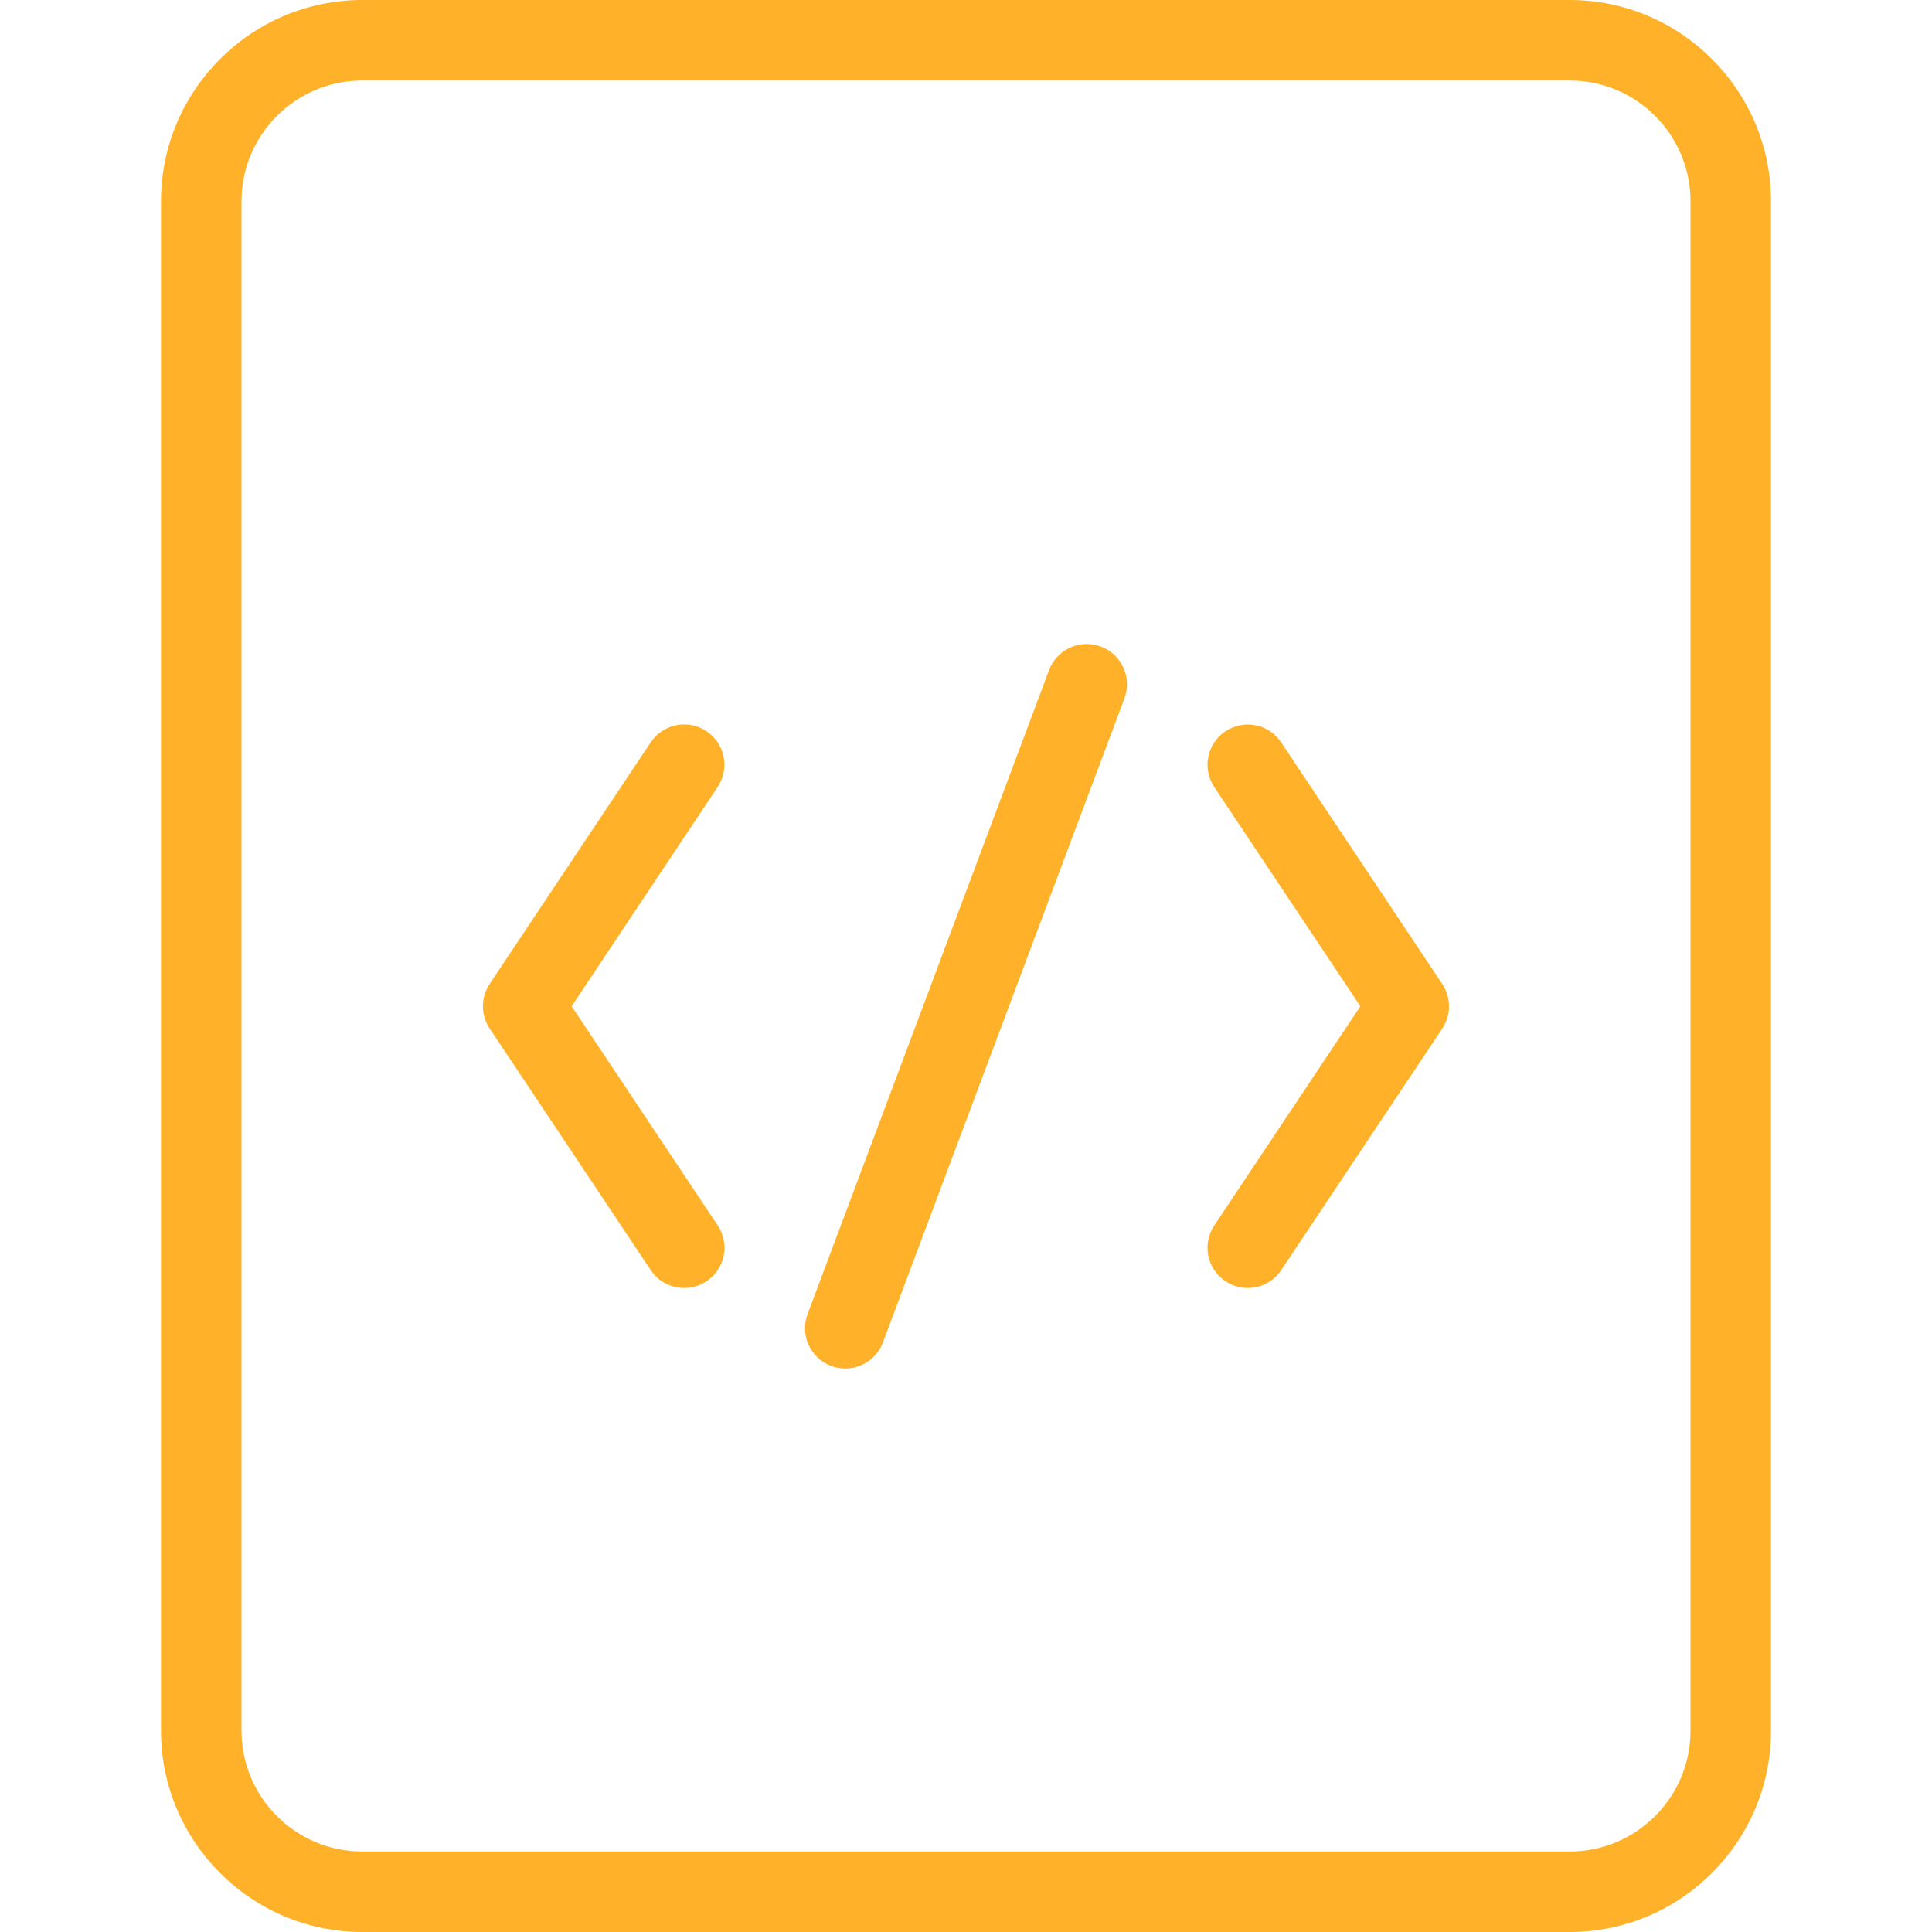 <?xml version="1.0"?>
<svg xmlns="http://www.w3.org/2000/svg" id="_x31_px" enable-background="new 0 0 24 24" height="50"
  viewBox="0 0 24 24" width="50" class="">
  <g>
    <path
      d="m19.5 24h-15c-1.378 0-2.5-1.122-2.5-2.5v-19c0-1.378 1.122-2.5 2.5-2.5h15c1.378 0 2.5 1.122 2.5 2.5v19c0 1.378-1.122 2.5-2.5 2.5zm-15-23c-.827 0-1.5.673-1.5 1.5v19c0 .827.673 1.5 1.5 1.5h15c.827 0 1.5-.673 1.5-1.5v-19c0-.827-.673-1.5-1.5-1.5z"
      data-original="#000000" class="active-path" data-old_color="#000000" fill="#FFB229" />
    <path
      d="m8.5 16c-.162 0-.32-.078-.417-.223l-2-3c-.112-.168-.112-.387 0-.555l2-3c.152-.23.462-.292.693-.139.23.153.292.463.139.693l-1.814 2.724 1.815 2.723c.153.23.091.54-.139.693-.085.057-.181.084-.277.084z"
      data-original="#000000" class="active-path" data-old_color="#000000" fill="#FFB229" />
    <path
      d="m15.5 16c-.095 0-.191-.027-.277-.084-.23-.153-.292-.463-.139-.693l1.815-2.723-1.815-2.723c-.153-.23-.091-.54.139-.693s.54-.092.693.139l2 3c.112.168.112.387 0 .555l-2 3c-.096.144-.255.222-.416.222z"
      data-original="#000000" class="active-path" data-old_color="#000000" fill="#FFB229" />
    <path
      d="m10.5 17c-.059 0-.118-.01-.176-.032-.258-.097-.389-.385-.292-.644l3-8c.097-.259.385-.388.644-.292.258.097.389.385.292.644l-3 8c-.075.2-.266.324-.468.324z"
      data-original="#000000" class="active-path" data-old_color="#000000" fill="#FFB229" />
  </g>
</svg>